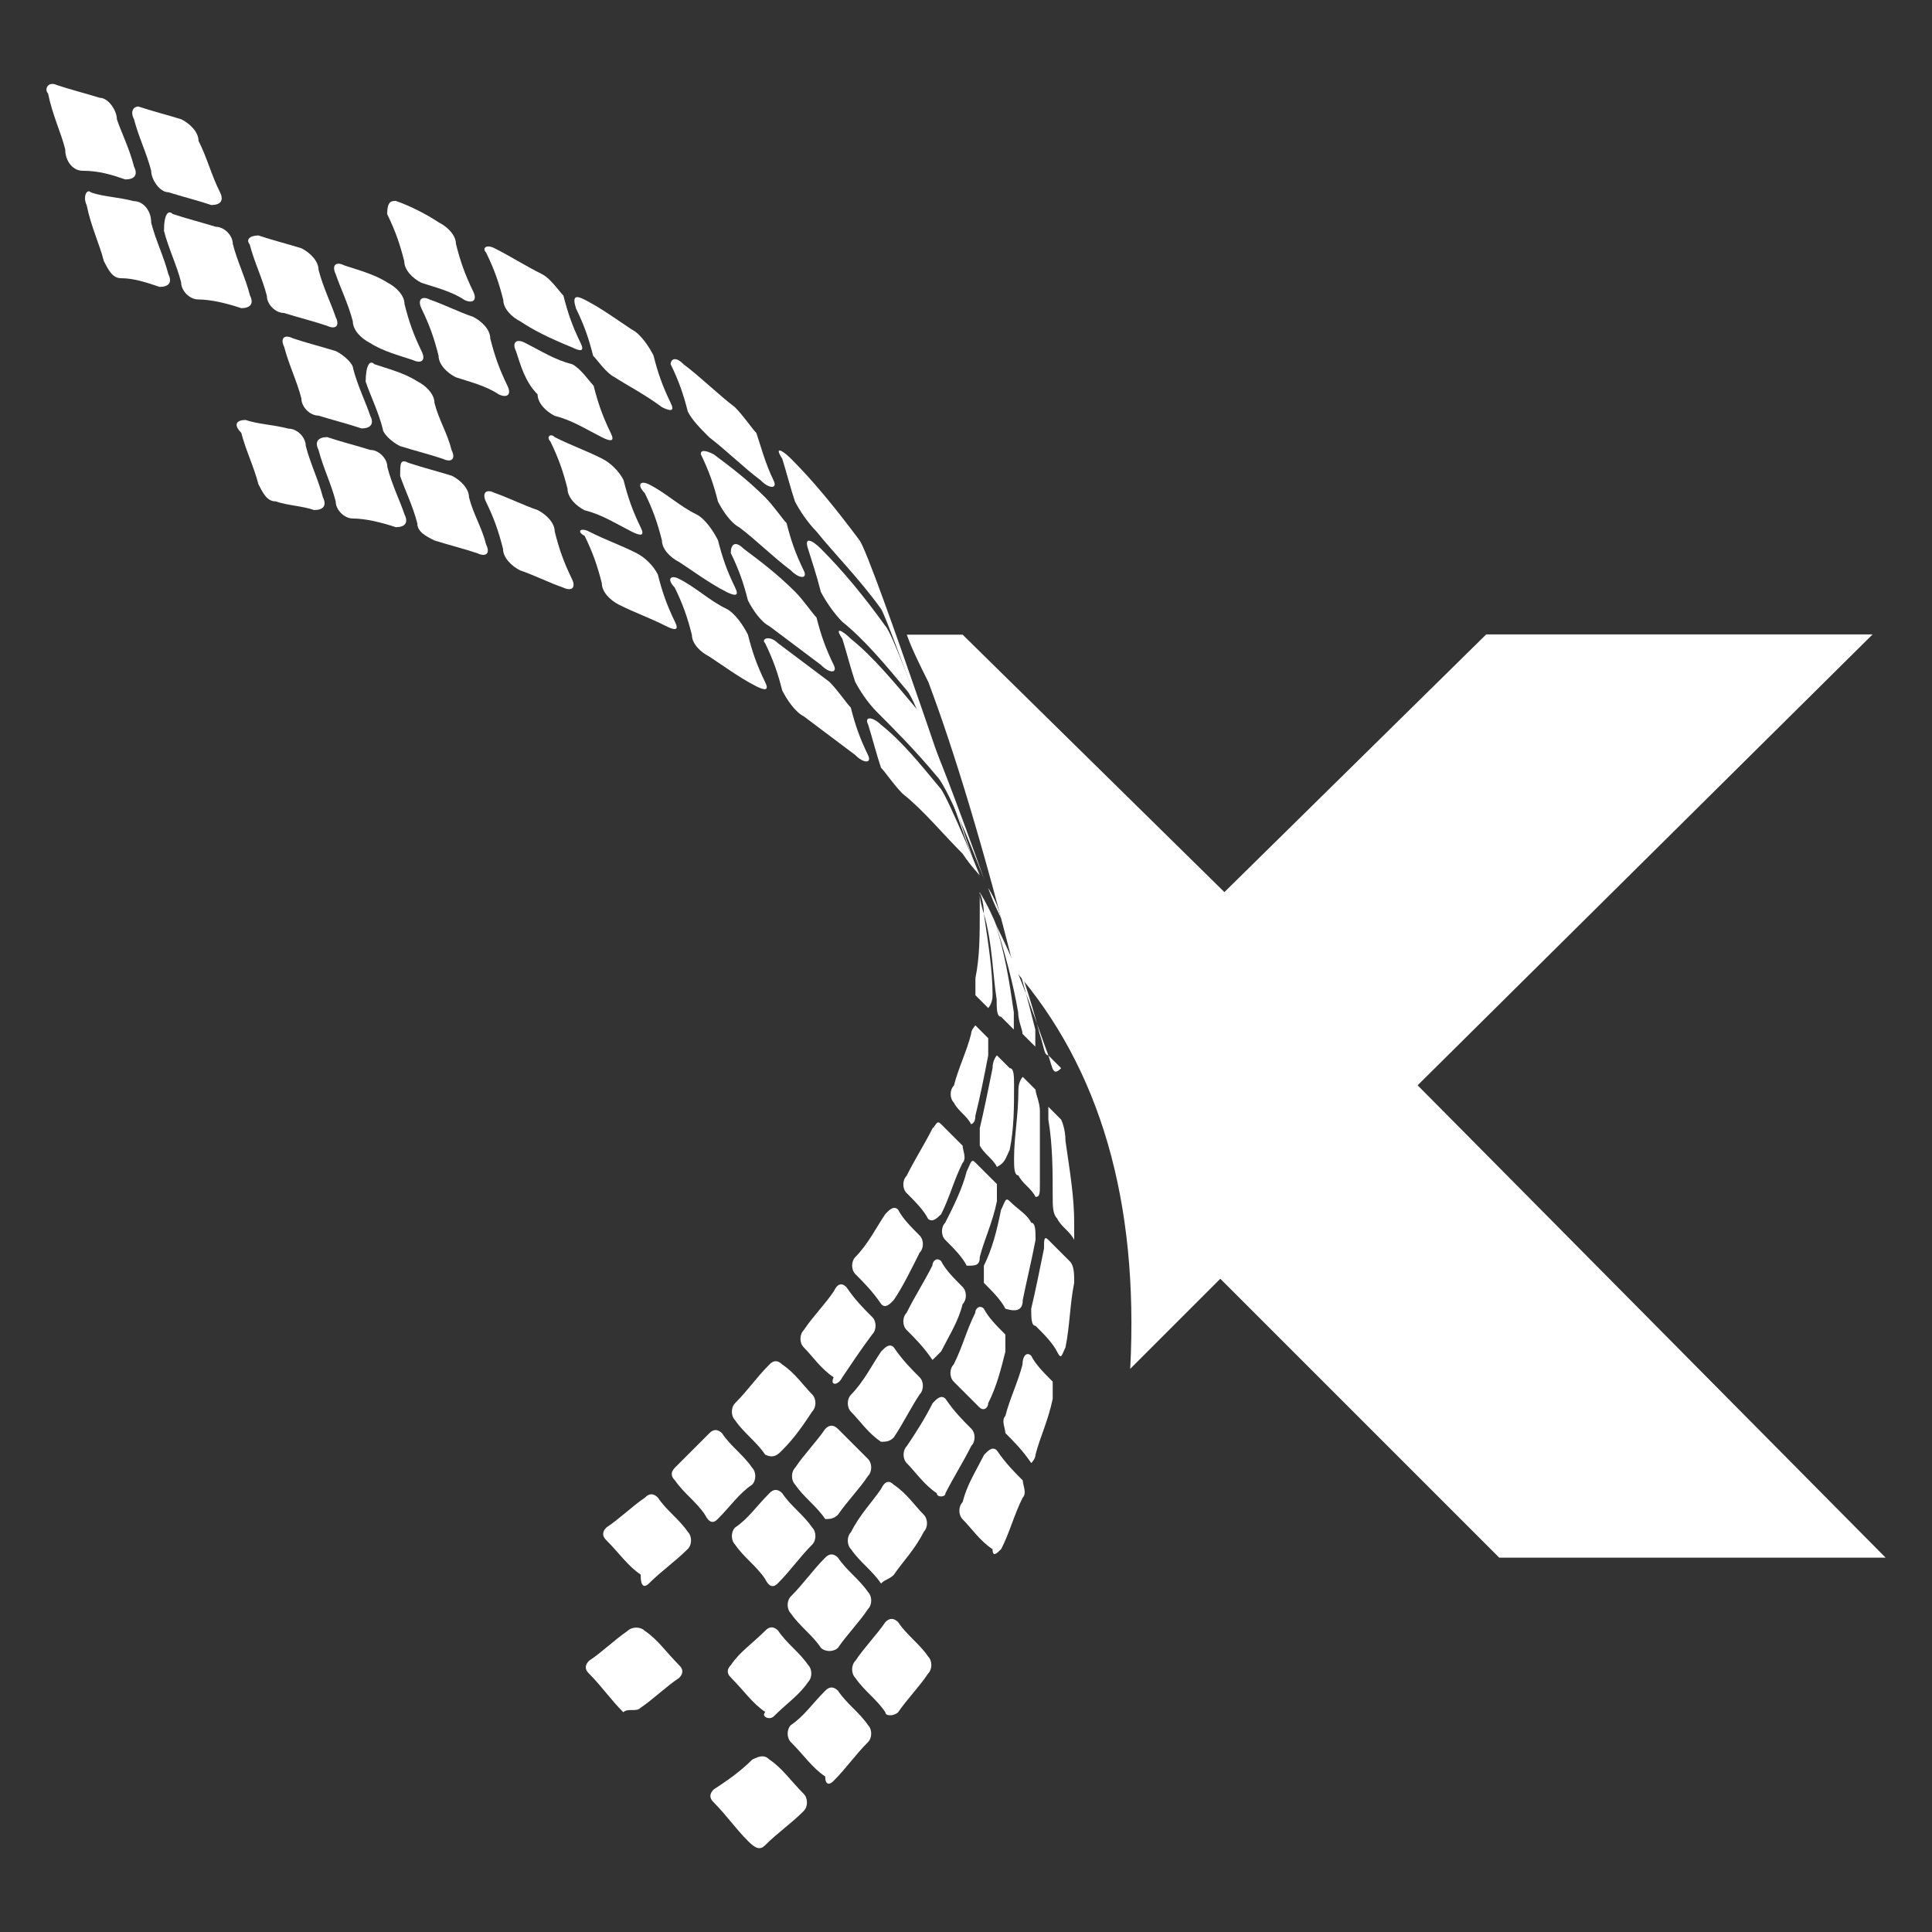 <?xml version="1.0" encoding="utf-8"?>
<!-- Generator: Adobe Illustrator 25.4.1, SVG Export Plug-In . SVG Version: 6.00 Build 0)  -->
<svg version="1.1" id="Layer_1" xmlns="http://www.w3.org/2000/svg" x="0px"
     y="0px"
     viewBox="0 0 800 800" style="enable-background:new 0 0 800 800;" xml:space="preserve">
<rect x="0" y="0" width="800" height="800" fill="#333333" stroke="none"/>
<style type="text/css">
	.st0{fill-rule:evenodd;clip-rule:evenodd;fill:white;}
</style>
    <g>
	<path class="st0" d="M23.5,35.2c5.3,1.8,12.4,3.6,17.8,5.3c3.6,0,7.1,5.3,7.1,8.9c1.8,5.3,5.3,12.4,7.1,19.6c1.8,3.6,0,5.3-3.6,5.3
		c-5.3-1.8-10.7-3.6-17.8-3.6c-3.6,0-7.1-3.6-7.1-8.9c-1.8-7.1-5.3-14.2-7.1-23.1C18.2,37,19.9,33.5,23.5,35.2"/>
        <path class="st0" d="M57.3,44.1c5.3,1.8,12.4,3.6,17.8,5.3c3.6,1.8,7.1,5.3,7.1,8.9c3.6,7.1,5.3,14.2,8.9,21.3
		c1.8,3.6,0,5.3-3.6,5.3c-5.3-1.8-12.4-3.6-17.8-5.3c-3.6,0-7.1-5.3-7.1-8.9c-1.8-7.1-5.3-14.2-7.1-21.3
		C53.7,45.9,55.5,44.1,57.3,44.1"/>
        <path class="st0" d="M163.9,83.2c5.3,1.8,12.4,5.3,17.8,8.9c3.6,1.8,7.1,5.3,7.1,8.9c1.8,7.1,3.6,12.4,7.1,19.6
		c1.8,3.6,0,5.3-3.6,3.6c-5.3-3.6-12.4-5.3-17.8-7.1c-3.6-1.8-7.1-5.3-7.1-8.9c-1.8-7.1-3.6-12.4-7.1-19.6
		C160.4,83.2,162.1,83.2,163.9,83.2"/>
        <path class="st0" d="M37.7,79.7c5.3,1.8,10.7,1.8,17.8,3.6c3.6,0,7.1,3.6,7.1,8.9c1.8,7.1,5.3,14.2,7.1,21.3c1.8,3.6,0,5.3-3.6,5.3
		c-5.3-1.8-10.7-3.6-16-3.6c-3.6,0-5.3-3.6-7.1-7.1c-1.8-7.1-5.3-14.2-7.1-23.1C34.2,81.5,35.9,77.9,37.7,79.7"/>
        <path class="st0" d="M71.5,88.6c5.3,1.8,12.4,3.6,17.8,5.3c3.6,0,7.1,3.6,7.1,7.1c1.8,7.1,5.3,14.2,7.1,21.3c1.8,3.6,0,5.3-3.6,5.3
		c-5.3-1.8-12.4-3.6-17.8-3.6c-3.6,0-7.1-3.6-7.1-7.1c-1.8-7.1-5.3-14.2-7.1-21.3C67.9,88.6,69.7,86.8,71.5,88.6"/>
        <path class="st0" d="M107,97.5c5.3,1.8,12.4,3.6,17.8,5.3c3.6,1.8,7.1,5.3,7.1,8.9c1.8,7.1,5.3,14.2,7.1,19.6
		c1.8,3.6,0,5.3-3.6,3.6c-5.3-1.8-12.4-3.6-17.8-5.3c-3.6,0-7.1-3.6-7.1-7.1c-1.8-7.1-5.3-14.2-7.1-21.3
		C101.7,99.2,103.5,97.5,107,97.5"/>
        <path class="st0" d="M142.6,109.9c5.3,1.8,12.4,3.6,17.8,7.1c3.6,1.8,7.1,5.3,7.1,8.9c1.8,7.1,3.6,12.4,7.1,19.6
		c1.8,3.6,0,5.3-3.6,3.6c-5.3-1.8-12.4-3.6-17.8-7.1c-3.6-1.8-7.1-5.3-7.1-8.9c-1.8-7.1-5.3-14.2-7.1-19.6
		C137.3,109.9,139,108.1,142.6,109.9"/>
        <path class="st0" d="M178.1,124.1c5.3,1.8,12.4,5.3,17.8,7.1c3.6,1.8,7.1,5.3,7.1,8.9c1.8,7.1,3.6,12.4,7.1,19.6
		c1.8,3.6,0,5.3-3.6,3.6c-5.3-3.6-12.4-5.3-17.8-7.1c-3.6-1.8-7.1-5.3-7.1-8.9c-1.8-7.1-3.6-12.4-7.1-19.6
		C172.8,124.1,174.6,122.3,178.1,124.1"/>
        <path class="st0" d="M121.3,140.1c5.3,1.8,12.4,3.6,17.8,5.3c3.6,1.8,7.1,5.3,7.1,7.1c1.8,7.1,5.3,14.2,7.1,19.6
		c1.8,3.6,0,5.3-3.6,5.3c-5.3-1.8-12.4-3.6-17.8-5.3c-3.6,0-7.1-3.6-7.1-7.1c-1.8-7.1-5.3-14.2-7.1-21.3
		C115.9,140.1,117.7,138.3,121.3,140.1"/>
        <path class="st0" d="M155,150.8c5.3,1.8,12.4,3.6,17.8,7.1c3.6,1.8,7.1,5.3,7.1,8.9c1.8,7.1,5.3,12.4,7.1,19.6
		c1.8,3.6,0,5.3-3.6,3.6c-5.3-1.8-12.4-3.6-17.8-5.3c-3.6-1.8-7.1-5.3-7.1-7.1c-1.8-7.1-5.3-14.2-7.1-19.6
		C151.5,150.8,153.3,149,155,150.8"/>
        <path class="st0" d="M101.7,173.9c5.3,1.8,10.7,1.8,17.8,3.6c3.6,0,7.1,3.6,7.1,7.1c1.8,7.1,5.3,14.2,7.1,21.3
		c1.8,3.6,0,5.3-3.6,5.3c-5.3-1.8-10.7-1.8-16-3.6c-3.6,0-5.3-3.6-7.1-7.1c-1.8-7.1-5.3-14.2-7.1-21.3
		C96.4,175.7,98.1,173.9,101.7,173.9"/>
        <path class="st0" d="M135.5,181c5.3,1.8,12.4,3.6,17.8,5.3c3.6,0,7.1,3.6,7.1,7.1c1.8,7.1,5.3,14.2,7.1,19.6c1.8,3.6,0,5.3-3.6,5.3
		c-5.3-1.8-12.4-3.6-17.8-3.6c-3.6,0-7.1-3.6-7.1-7.1c-1.8-7.1-5.3-14.2-7.1-21.3C130.1,182.8,131.9,181,135.5,181"/>
        <path class="st0" d="M169.3,191.7c5.3,1.8,12.4,3.6,17.8,5.3c3.6,1.8,7.1,5.3,7.1,8.9c1.8,7.1,5.3,12.4,7.1,19.6
		c1.8,3.6,0,5.3-3.6,3.6c-5.3-1.8-12.4-3.6-17.8-5.3c-3.6-1.8-7.1-3.6-7.1-7.1c-1.8-7.1-5.3-14.2-7.1-19.6
		C165.7,191.7,165.7,189.9,169.3,191.7"/>
        <path class="st0" d="M204.8,204.1c5.3,1.8,12.4,5.3,17.8,7.1c3.6,1.8,7.1,5.3,7.1,8.9c1.8,7.1,3.6,12.4,7.1,19.6
		c1.8,3.6,0,5.3-3.6,3.6c-5.3-1.8-12.4-5.3-17.8-7.1c-3.6-1.8-7.1-5.3-7.1-8.9c-1.8-7.1-3.6-12.4-7.1-19.6
		C199.5,204.1,201.3,202.3,204.8,204.1"/>
        <path class="st0" d="M204.8,102.8c7.1,3.6,12.4,7.1,19.6,10.7c3.6,1.8,7.1,7.1,8.9,8.9c1.8,7.1,3.6,12.4,7.1,19.6
		c1.8,3.6,0,3.6-3.6,1.8c-8.9-3.6-16-7.1-21.3-10.7c-3.6-1.8-7.1-5.3-7.1-8.9c-1.8-7.1-3.6-12.4-7.1-19.6
		C199.5,102.8,201.3,101,204.8,102.8"/>
        <path class="st0" d="M217.3,141.9c7.1,3.6,12.4,7.1,19.6,8.9c3.6,1.8,7.1,7.1,8.9,8.9c1.8,7.1,3.6,12.4,7.1,19.6
		c1.8,3.6,0,3.6-3.6,1.8c-7.1-3.6-12.4-7.1-19.6-8.9c-3.6-1.8-7.1-5.3-7.1-8.9c-5.3-5.3-7.1-12.4-8.9-17.8
		C211.9,141.9,213.7,140.1,217.3,141.9"/>
        <path class="st0" d="M229.7,181c7.1,3.6,12.4,5.3,19.6,8.9c3.6,1.8,7.1,5.3,8.9,8.9c1.8,7.1,3.6,12.4,7.1,19.6
		c1.8,3.6,0,3.6-3.6,1.8c-7.1-3.6-12.4-7.1-19.6-8.9c-3.6-1.8-7.1-5.3-7.1-8.9c-1.8-7.1-3.6-12.4-7.1-19.6
		C226.1,181,227.9,179.2,229.7,181"/>
        <path class="st0" d="M243.9,220.1c7.1,3.6,12.4,5.3,19.6,8.9c3.6,1.8,7.1,5.3,8.9,8.9c1.8,7.1,3.6,12.4,7.1,19.6
		c1.8,3.6,0,3.6-3.6,1.8c-7.1-3.6-12.4-5.3-19.6-8.9c-3.6-1.8-7.1-5.3-7.1-8.9c-1.8-7.1-3.6-12.4-7.1-19.6
		C238.6,220.1,240.4,218.3,243.9,220.1"/>
        <path class="st0" d="M242.1,124.1c7.1,3.6,14.2,8.9,19.6,12.4c3.6,1.8,7.1,7.1,8.9,10.7c1.8,7.1,3.6,12.4,7.1,19.6
		c1.8,3.6,0,3.6-3.6,1.8c-7.1-5.3-14.2-8.9-19.6-12.4c-3.6-1.8-7.1-7.1-8.9-8.9c-1.8-7.1-3.6-12.4-7.1-19.6
		C236.8,122.3,238.6,122.3,242.1,124.1"/>
        <path class="st0" d="M283,150.8c7.1,5.3,14.2,12.4,21.3,17.8c3.6,3.6,7.1,8.9,8.9,10.7c1.8,5.3,3.6,12.4,7.1,19.6
		c1.8,3.6-1.8,3.6-5.3,0c-7.1-5.3-14.2-12.4-21.3-17.8c-3.6-3.6-7.1-7.1-8.9-10.7c-1.8-7.1-3.6-12.4-7.1-19.6
		C277.7,149,279.5,147.2,283,150.8"/>
        <path class="st0" d="M327.5,189.9c8.9,8.9,17.8,19.6,28.4,33.8c5.3,7.1,49.8,140.4,49.8,140.4s-37.3-106.7-40.9-112
		c-8.9-12.4-19.6-23.1-26.7-32c-3.6-3.6-7.1-8.9-8.9-12.4c-1.8-5.3-3.6-12.4-5.3-17.8C320.4,184.6,323.9,186.3,327.5,189.9"/>
        <path class="st0" d="M295.5,188.1c7.1,5.3,14.2,10.7,21.3,17.8c3.6,3.6,7.1,8.9,8.9,10.7c1.8,7.1,3.6,12.4,7.1,19.6
		c1.8,3.6-1.8,3.6-5.3,0c-7.1-5.3-14.2-12.4-21.3-17.8c-3.6-1.8-7.1-7.1-8.9-10.7c-1.8-7.1-3.6-12.4-7.1-19.6
		C290.1,186.3,291.9,186.3,295.5,188.1"/>
        <path class="st0" d="M339.9,227.2c8.9,8.9,17.8,19.6,26.7,32c5.3,5.3,39.1,104.9,39.1,104.9s-24.9-72.9-30.2-78.2
		c-8.9-10.7-17.8-21.3-26.7-28.4c-3.6-3.6-7.1-8.9-8.9-12.4c-1.8-7.1-3.6-12.4-5.3-17.8C332.8,221.9,336.4,223.7,339.9,227.2"/>
        <path class="st0" d="M268.8,200.6c7.1,3.6,12.4,8.9,19.6,12.4c3.6,1.8,7.1,7.1,8.9,10.7c1.8,7.1,3.6,12.4,7.1,19.6
		c1.8,3.6,0,3.6-3.6,1.8c-7.1-3.6-14.2-8.9-19.6-12.4c-3.6-1.8-7.1-5.3-7.1-8.9c-1.8-7.1-3.6-12.4-7.1-19.6
		C263.5,200.6,265.2,198.8,268.8,200.6"/>
        <path class="st0" d="M307.9,227.2c7.1,5.3,14.2,10.7,21.3,17.8c3.6,3.6,7.1,8.9,8.9,10.7c1.8,7.1,3.6,12.4,7.1,19.6
		c1.8,3.6-1.8,3.6-5.3,0c-7.1-5.3-14.2-10.7-21.3-16c-3.6-1.8-7.1-7.1-8.9-10.7c-1.8-7.1-3.6-12.4-7.1-19.6
		C302.6,225.4,304.4,223.7,307.9,227.2"/>
        <path class="st0" d="M352.4,264.6c8.9,7.1,17.8,17.8,26.7,28.4c5.3,5.3,28.4,71.1,28.4,71.1s-14.2-37.3-19.6-42.7
		c-8.9-10.7-17.8-19.6-24.9-26.7c-3.6-3.6-7.1-8.9-8.9-12.4c-1.8-5.3-3.6-12.4-5.3-17.8C345.2,259.2,348.8,261,352.4,264.6"/>
        <path class="st0" d="M281.2,239.7c7.1,3.6,12.4,8.9,19.6,12.4c3.6,1.8,7.1,7.1,8.9,10.7c1.8,7.1,3.6,12.4,7.1,19.6
		c1.8,3.6,0,3.6-3.6,1.8c-7.1-3.6-14.2-8.9-19.6-12.4c-3.6-1.8-7.1-5.3-7.1-8.9c-1.8-7.1-3.6-12.4-7.1-19.6
		C275.9,239.7,277.7,237.9,281.2,239.7"/>
        <path class="st0" d="M322.1,266.3c7.1,5.3,14.2,10.7,21.3,16c3.6,3.6,7.1,8.9,8.9,10.7c1.8,7.1,3.6,12.4,7.1,19.6
		c1.8,3.6-1.8,3.6-5.3,0c-7.1-5.3-14.2-10.7-21.3-16c-3.6-1.8-7.1-7.1-8.9-10.7c-1.8-7.1-3.6-12.4-7.1-19.6
		C315,264.6,318.6,262.8,322.1,266.3"/>
        <path class="st0" d="M364.8,300.1c8.9,7.1,16,16,24.9,26.7c3.6,5.3,16,35.6,16,35.6s-3.6-3.6-7.1-8.9c-8.9-8.9-16-17.8-24.9-24.9
		c-3.6-3.6-7.1-8.9-8.9-10.7c-1.8-5.3-3.6-12.4-5.3-17.8C357.7,296.6,361.2,296.6,364.8,300.1"/>
        <path class="st0" d="M316.8,764.1c5.3-5.3,10.7-8.9,16-14.2c1.8-1.8,1.8-5.3,0-7.1c-5.3-5.3-8.9-10.7-14.2-14.2
		c-1.8-1.8-3.6-1.8-7.1,0c-5.3,5.3-10.7,8.9-16,12.4c-1.8,1.8-1.8,3.6,0,5.3c5.3,5.3,8.9,10.7,14.2,16
		C313.2,765.9,315,765.9,316.8,764.1 M268.8,655.6c5.3-5.3,10.7-8.9,16-14.2c1.8-1.8,1.8-5.3,0-7.1c-3.6-5.3-8.9-8.9-12.4-14.2
		c-1.8-1.8-3.6-1.8-5.3,0c-5.3,3.6-10.7,8.9-16,12.4c-1.8,1.8-1.8,3.6,0,5.3c5.3,5.3,8.9,10.7,14.2,14.2
		C265.2,657.4,267,657.4,268.8,655.6z M297.2,629c5.3-5.3,8.9-10.7,14.2-14.2c1.8-1.8,1.8-5.3,0-7.1c-3.6-5.3-8.9-8.9-12.4-14.2
		c-1.8-1.8-3.6-1.8-5.3,0c-5.3,5.3-8.9,8.9-14.2,14.2c-1.8,1.8-1.8,3.6,0,5.3c3.6,5.3,8.9,8.9,12.4,14.2
		C293.7,630.8,295.5,630.8,297.2,629z M323.9,600.5c5.3-5.3,8.9-10.7,12.4-16c1.8-1.8,1.8-5.3,0-7.1c-3.6-3.6-7.1-8.9-12.4-12.4
		c-1.8-1.8-3.6-1.8-5.3,0c-5.3,5.3-8.9,10.7-14.2,16c-1.8,1.8-1.8,5.3,0,7.1c3.6,5.3,8.9,8.9,12.4,14.2
		C320.4,604.1,322.1,602.3,323.9,600.5z M348.8,570.3c3.6-5.3,7.1-10.7,12.4-17.8c1.8-1.8,1.8-5.3,0-7.1c-3.6-3.6-7.1-7.1-10.7-12.4
		c-1.8-1.8-3.6-1.8-5.3,1.8c-3.6,5.3-8.9,10.7-12.4,16c-1.8,1.8-1.8,5.3,0,7.1c3.6,3.6,7.1,8.9,12.4,12.4
		C343.5,573.9,347,573.9,348.8,570.3z M370.1,538.3c3.6-5.3,7.1-12.4,10.7-19.6c1.8-1.8,1.8-5.3,0-7.1c-3.6-3.6-7.1-7.1-8.9-10.7
		c-1.8-1.8-3.6,0-5.3,1.8c-3.6,5.3-7.1,12.4-12.4,17.8c-1.8,1.8-1.8,5.3,0,7.1c3.6,3.6,7.1,7.1,10.7,12.4
		C366.6,541.9,368.4,540.1,370.1,538.3z M389.7,502.8c3.6-7.1,5.3-14.2,8.9-21.3c1.8-1.8,0-5.3,0-7.1c-3.6-3.6-5.3-5.3-8.9-8.9
		c-1.8-1.8-1.8,0-3.6,1.8c-3.6,7.1-7.1,12.4-10.7,19.6c-1.8,1.8-1.8,5.3,0,7.1c3.6,3.6,7.1,7.1,8.9,10.7
		C386.1,506.3,387.9,504.5,389.7,502.8z M403.9,461.9c1.8-7.1,3.6-16,5.3-24.9c0-3.6,0-7.1,0-7.1c-1.8-1.8-3.6-3.6-5.3-5.3
		c0,0-1.8,1.8-1.8,3.6c-1.8,7.1-5.3,14.2-7.1,21.3c-1.8,1.8-1.8,5.3,0,7.1c1.8,3.6,5.3,5.3,7.1,8.9
		C402.1,465.4,403.9,465.4,403.9,461.9z M322.1,655.6c5.3-5.3,8.9-10.7,14.2-16c1.8-1.8,1.8-5.3,0-7.1c-3.6-5.3-8.9-8.9-12.4-14.2
		c-1.8-1.8-3.6-1.8-5.3,0c-5.3,5.3-8.9,10.7-14.2,14.2c-1.8,1.8-1.8,5.3,0,7.1c3.6,5.3,8.9,8.9,12.4,14.2
		C318.6,657.4,320.4,657.4,322.1,655.6z M347,627.2c3.6-5.3,8.9-10.7,12.4-16c1.8-1.8,1.8-5.3,0-7.1c-3.6-3.6-8.9-8.9-12.4-12.4
		c-1.8-1.8-3.6-1.8-5.3,0c-3.6,5.3-8.9,10.7-12.4,16c-1.8,1.8-1.8,5.3,0,7.1c3.6,5.3,8.9,8.9,12.4,14.2
		C343.5,629,345.2,629,347,627.2z M370.1,595.2c3.6-5.3,7.1-12.4,10.7-17.8c1.8-1.8,1.8-5.3,0-7.1c-3.6-3.6-7.1-7.1-10.7-12.4
		c-1.8-1.8-3.6,0-5.3,1.8c-3.6,5.3-7.1,12.4-12.4,17.8c-1.8,1.8-1.8,5.3,0,7.1c3.6,3.6,7.1,8.9,12.4,12.4
		C366.6,597,368.4,597,370.1,595.2z M389.7,559.6c3.6-7.1,7.1-12.4,8.9-19.6c1.8-1.8,1.8-5.3,0-7.1c-3.6-3.6-7.1-7.1-8.9-10.7
		c-1.8-1.8-3.6,0-3.6,1.8c-3.6,7.1-7.1,12.4-10.7,19.6c-1.8,1.8-1.8,5.3,0,7.1c3.6,3.6,7.1,7.1,10.7,12.4
		C386.1,563.2,387.9,561.4,389.7,559.6z M405.7,520.5c1.8-7.1,5.3-14.2,7.1-23.1c0-3.6,0-5.3,0-7.1c-3.6-3.6-5.3-5.3-8.9-8.9
		c-1.8-1.8-1.8,0-3.6,3.6c-1.8,7.1-5.3,14.2-8.9,21.3c-1.8,1.8-1.8,5.3,0,7.1c3.6,3.6,7.1,7.1,8.9,10.7
		C403.9,524.1,405.7,524.1,405.7,520.5z M418.1,476.1c1.8-8.9,1.8-17.8,1.8-26.7c0-3.6,0-7.1-1.8-7.1c-1.8-1.8-3.6-3.6-5.3-5.3
		c0,0-1.8,1.8-1.8,5.3c-1.8,8.9-3.6,17.8-5.3,24.9c0,3.6,0,5.3,0,7.1c1.8,3.6,5.3,5.3,7.1,8.9C416.3,481.4,416.3,479.7,418.1,476.1z
		 M320.4,710.7c5.3-5.3,10.7-8.9,14.2-14.2c1.8-1.8,1.8-5.3,0-7.1c-3.6-5.3-8.9-8.9-12.4-14.2c-1.8-1.8-3.6-1.8-5.3,0
		c-5.3,5.3-10.7,8.9-14.2,14.2c-1.8,1.8-1.8,3.6,0,5.3c5.3,5.3,8.9,10.7,14.2,14.2C315,710.7,318.6,712.5,320.4,710.7z M347,682.3
		c3.6-5.3,8.9-10.7,12.4-16c1.8-1.8,1.8-5.3,0-7.1c-3.6-5.3-8.9-8.9-12.4-14.2c-1.8-1.8-3.6-1.8-5.3,0c-5.3,5.3-8.9,10.7-14.2,16
		c-1.8,1.8-1.8,5.3,0,7.1c3.6,5.3,8.9,8.9,12.4,14.2C341.7,684.1,345.2,684.1,347,682.3z M370.1,652.1c3.6-5.3,8.9-10.7,12.4-17.8
		c1.8-1.8,1.8-5.3,0-7.1c-3.6-3.6-7.1-8.9-12.4-12.4c-1.8-1.8-3.6-1.8-5.3,1.8c-3.6,5.3-8.9,10.7-12.4,17.8c-1.8,1.8-1.8,5.3,0,7.1
		c3.6,5.3,8.9,8.9,12.4,14.2C366.6,653.9,368.4,653.9,370.1,652.1z M391.5,618.3c3.6-7.1,7.1-12.4,10.7-19.6c1.8-1.8,1.8-5.3,0-7.1
		c-3.6-3.6-7.1-7.1-10.7-12.4c-1.8-1.8-3.6,0-5.3,1.8c-3.6,7.1-7.1,12.4-10.7,17.8c-1.8,1.8-1.8,5.3,0,7.1
		c3.6,3.6,7.1,8.9,12.4,12.4C387.9,620.1,391.5,620.1,391.5,618.3z M409.2,581c3.6-7.1,5.3-14.2,7.1-21.3c0-3.6,0-5.3,0-7.1
		c-3.6-3.6-7.1-7.1-8.9-10.7c-1.8-1.8-3.6,0-3.6,1.8c-3.6,7.1-5.3,14.2-8.9,21.3c-1.8,1.8-1.8,5.3,0,7.1c3.6,3.6,7.1,7.1,10.7,10.7
		C407.5,584.5,409.2,582.8,409.2,581z M423.5,538.3c1.8-8.9,3.6-16,5.3-24.9c0-3.6,0-7.1-1.8-7.1c-1.8-3.6-5.3-5.3-8.9-8.9
		c-1.8-1.8-1.8,0-3.6,3.6c-1.8,8.9-3.6,16-7.1,23.1c0,3.6,0,5.3,0,7.1c3.6,3.6,7.1,7.1,8.9,10.7
		C421.7,543.6,423.5,541.9,423.5,538.3z M430.6,490.3c0-8.9,0-19.6,0-30.2c0-3.6-1.8-7.1-1.8-8.9c-1.8-1.8-3.6-3.6-5.3-5.3
		c0,0-1.8,1.8-1.8,5.3c0,10.7-1.8,19.6-1.8,28.4c0,3.6,0,7.1,1.8,7.1c1.8,3.6,5.3,5.3,7.1,8.9C430.6,495.7,430.6,493.9,430.6,490.3z
		 M345.2,737.4c5.3-5.3,8.9-10.7,14.2-16c1.8-1.8,1.8-5.3,0-7.1c-3.6-5.3-8.9-8.9-12.4-14.2c-1.8-1.8-3.6-1.8-5.3,0
		c-5.3,5.3-8.9,10.7-14.2,14.2c-1.8,1.8-1.8,5.3,0,7.1c5.3,5.3,8.9,10.7,14.2,14.2C341.7,739.2,343.5,739.2,345.2,737.4z M371.9,709
		c3.6-5.3,8.9-10.7,12.4-16c1.8-1.8,1.8-5.3,0-7.1c-3.6-5.3-8.9-8.9-12.4-14.2c-1.8-1.8-3.6-1.8-5.3,0c-3.6,5.3-8.9,10.7-12.4,16
		c-1.8,1.8-1.8,5.3,0,7.1c3.6,5.3,8.9,8.9,12.4,14.2C366.6,710.7,370.1,710.7,371.9,709z M414.6,641.4c3.6-7.1,5.3-14.2,8.9-21.3
		c1.8-1.8,0-5.3,0-7.1c-3.6-3.6-7.1-7.1-10.7-12.4c-1.8-1.8-3.6,0-5.3,1.8c-3.6,7.1-7.1,12.4-8.9,19.6c-1.8,1.8-1.8,5.3,0,7.1
		c3.6,3.6,7.1,8.9,12.4,12.4C411,645,412.8,643.2,414.6,641.4z M428.8,602.3c1.8-7.1,5.3-14.2,7.1-23.1c0-3.6,0-5.3,0-7.1
		c-3.6-3.6-7.1-7.1-8.9-10.7c-1.8-1.8-3.6,0-3.6,3.6c-1.8,7.1-5.3,14.2-7.1,21.3c-1.8,1.8,0,5.3,0,7.1c3.6,3.6,7.1,7.1,10.7,12.4
		C427,605.9,428.8,604.1,428.8,602.3z M441.2,557.9c1.8-8.9,1.8-17.8,3.6-26.7c0-3.6,0-7.1-1.8-8.9c-3.6-3.6-5.3-5.3-8.9-8.9
		c-1.8-1.8-1.8,0-1.8,3.6c-1.8,8.9-3.6,17.8-5.3,24.9c0,3.6,0,7.1,1.8,7.1c3.6,3.6,7.1,7.1,8.9,10.7
		C439.5,563.2,439.5,561.4,441.2,557.9z M444.8,506.3c0-10.7-1.8-21.3-3.6-33.8c0-5.3-1.8-8.9-1.8-8.9c-1.8-1.8-3.6-3.6-5.3-5.3
		c0,0,0,1.8,0,5.3c1.8,10.7,1.8,21.3,1.8,32c0,3.6,0,7.1,1.8,8.9c1.8,3.6,5.3,5.3,7.1,8.9C444.8,511.7,444.8,509.9,444.8,506.3z
		 M434.1,437c-5.3-14.2-10.7-32-21.3-53.3c-3.6-8.9-7.1-14.2-7.1-14.2s0,3.6,0,7.1c0,10.7,0,19.6-1.8,28.4c0,3.6,0,5.3,0,7.1
		c1.8,1.8,3.6,3.6,5.3,5.3c0,0,1.8-1.8,1.8-5.3c0-10.7-1.8-21.3-3.6-33.8c-1.8-5.3-1.8-8.9-1.8-8.9s1.8,3.6,1.8,8.9
		c3.6,12.4,3.6,24.9,5.3,35.6c0,3.6,0,7.1,1.8,7.1c1.8,1.8,3.6,3.6,5.3,5.3c0,0,0-1.8,0-7.1c-1.8-12.4-3.6-24.9-8.9-40.9
		c-1.8-5.3-3.6-10.7-3.6-10.7s1.8,5.3,3.6,10.7c5.3,16,8.9,30.2,10.7,40.9c0,3.6,1.8,7.1,1.8,8.9c1.8,1.8,3.6,3.6,5.3,5.3
		c0,0,0-1.8,0-7.1c-3.6-14.2-7.1-28.4-14.2-46.2c-3.6-7.1-5.3-12.4-5.3-12.4s3.6,5.3,5.3,12.4c7.1,17.8,12.4,33.8,16,48
		C432.3,433.4,432.3,437,434.1,437c1.8,1.8,3.6,3.6,5.3,5.3C435.9,445.9,435.9,442.3,434.1,437z M265.2,707.2
		c5.3-3.6,10.7-8.9,16-12.4c1.8-1.8,1.8-3.6,0-5.3c-5.3-5.3-8.9-10.7-14.2-14.2c-1.8-1.8-5.3-1.8-7.1,0c-5.3,3.6-10.7,8.9-16,12.4
		c-1.8,1.8-1.8,3.6,0,5.3c5.3,5.3,8.9,10.7,14.2,16C259.9,707.2,263.5,709,265.2,707.2z"/>
        <path class="st0" d="M587,449.4l188.4-186.7h-160L507,369.4L398.6,262.8h-23.1c1.8,5.3,5.3,12.4,8.9,19.6
		c10.7,28.4,23.1,69.3,35.6,119.1c35.6,40.9,51.6,96,48,165.3l37.3-37.3L620.8,645h160L601.2,463.7L587,449.4"/>
</g>
</svg>
